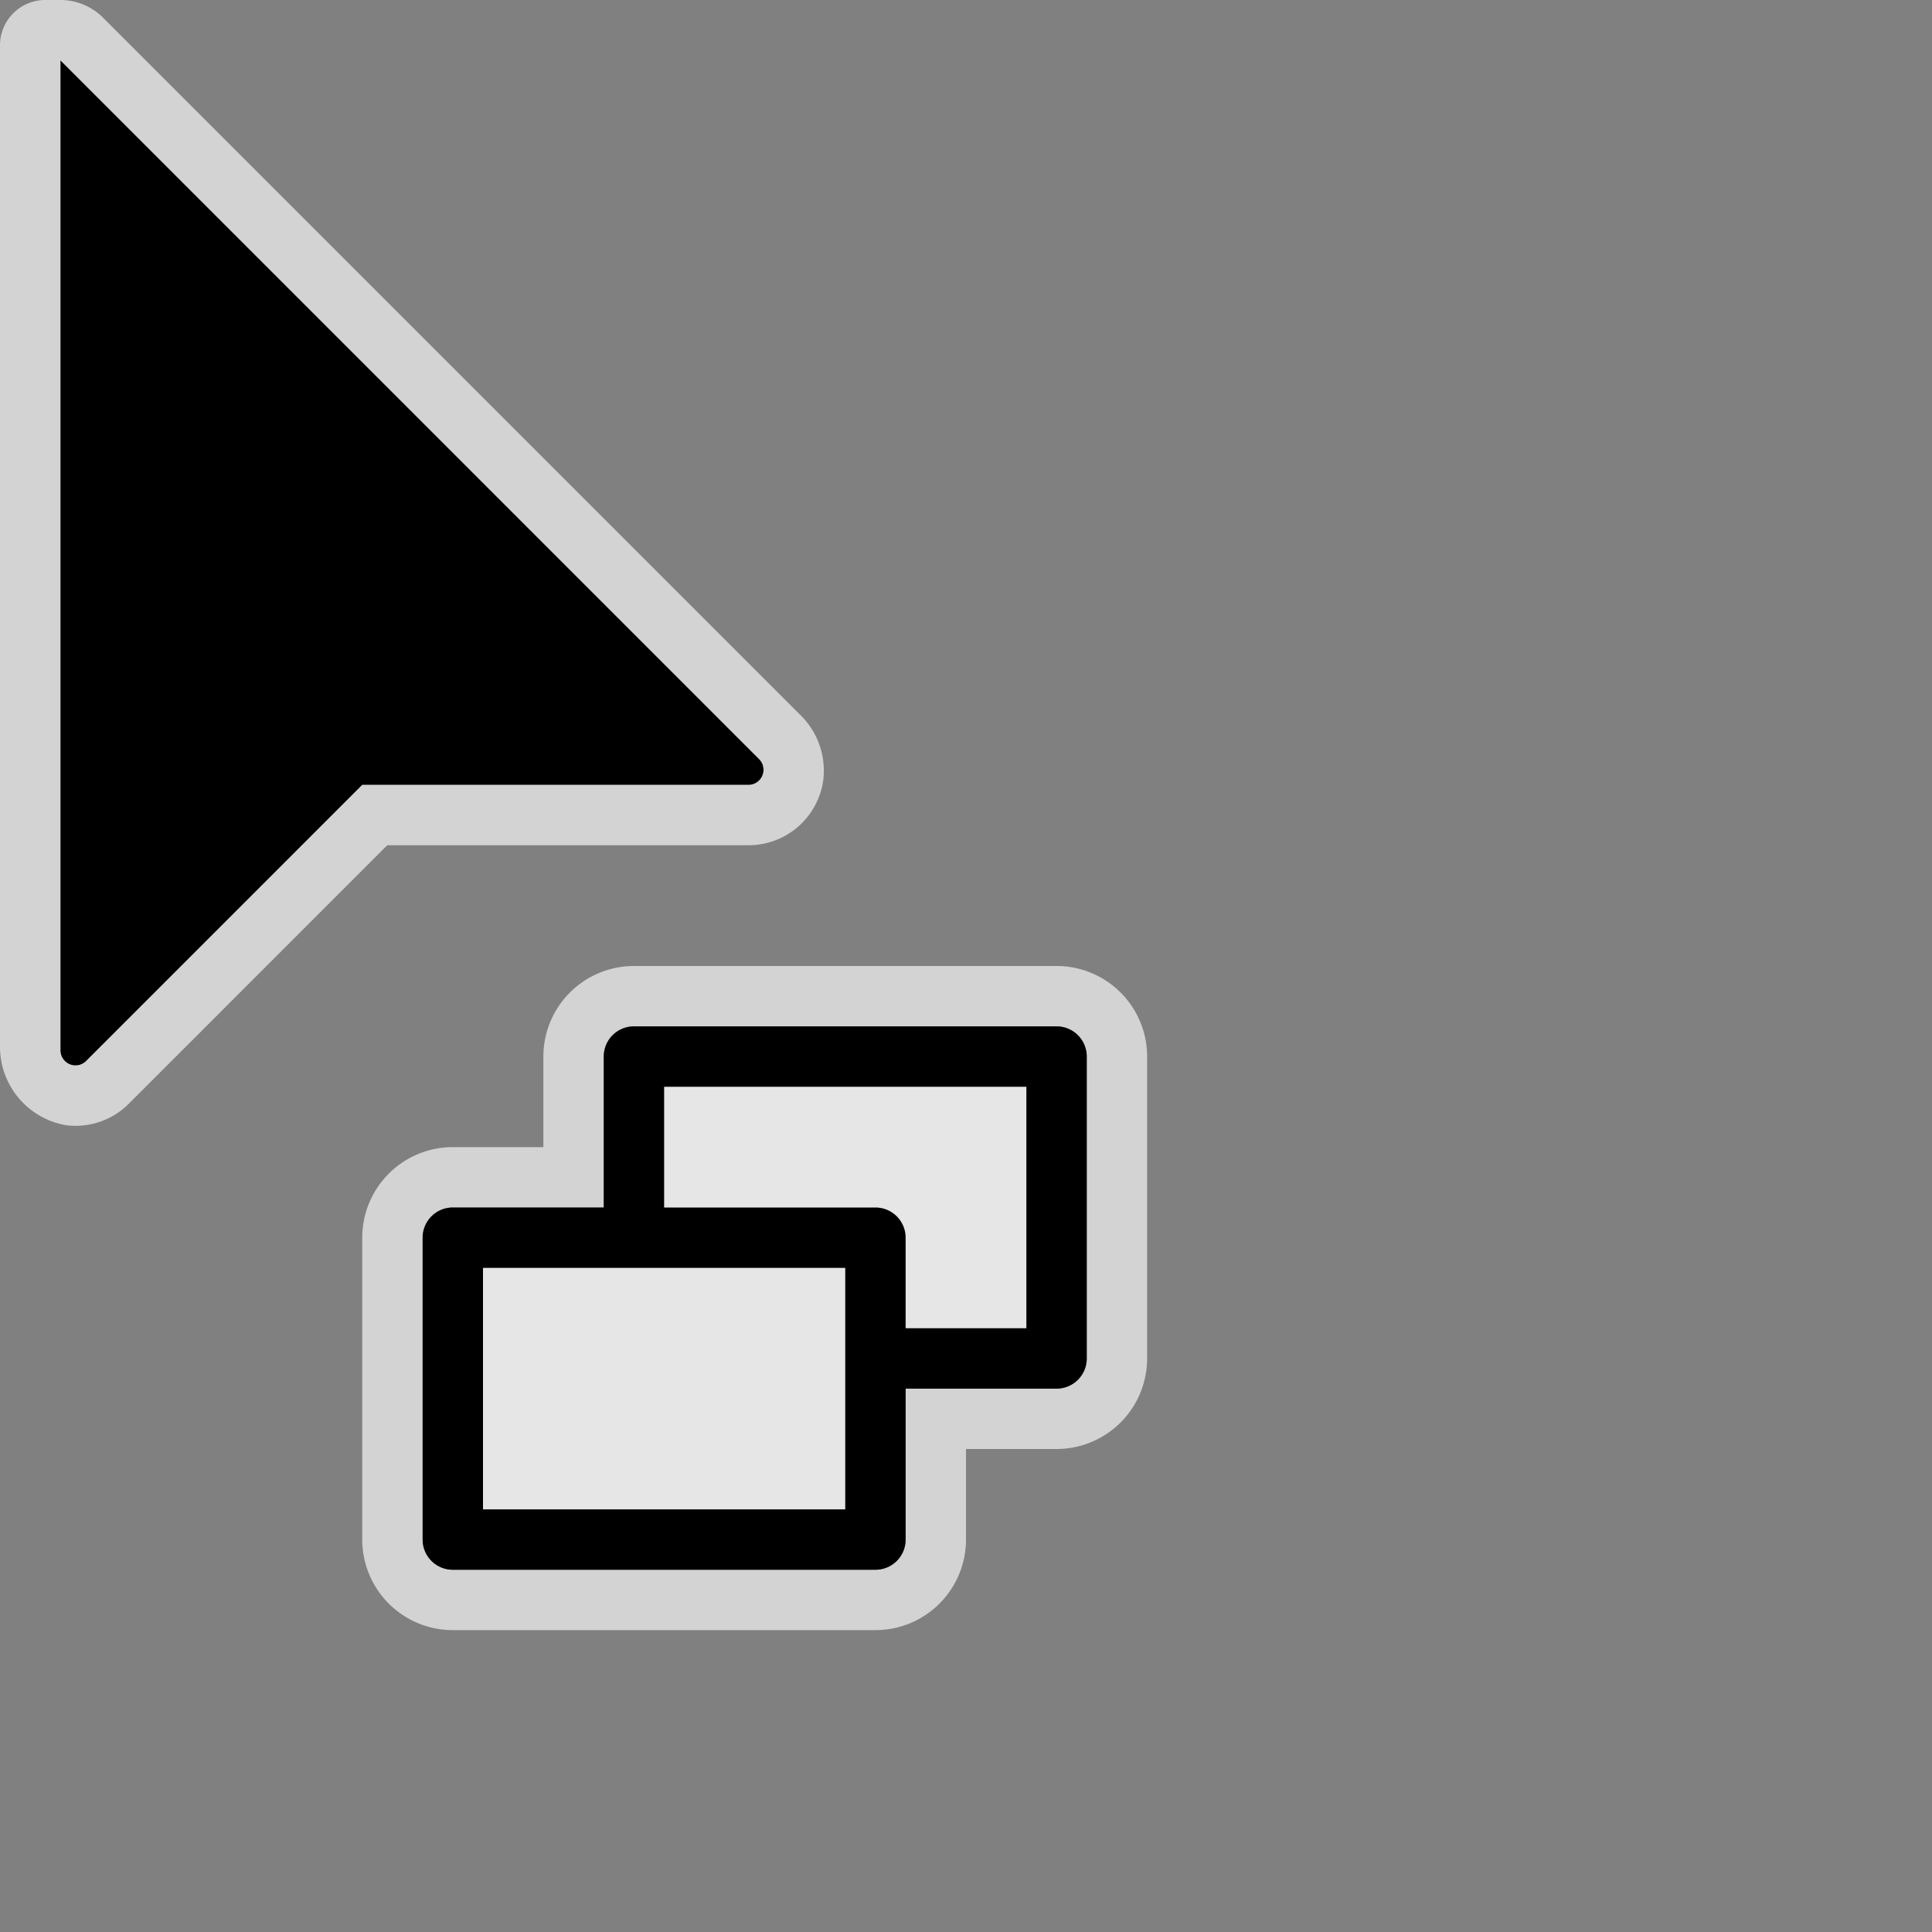 <svg xmlns="http://www.w3.org/2000/svg" data-name="CursorID-20@2x" height="64" id="CursorID-20_2x" viewBox="0 0 64 64" width="64">
  <rect x="0" y="0" width="64" height="64" fill="#808080" stroke="none"/>
  <defs>
    <style>
      .outline, .whiteFill {
        fill: #fff;
      }

      .outline {
        opacity: 0.65;
      }

      .whiteFill {
        opacity: 0.9;
      }

      
    </style>
  </defs>
  <title>CursorID-20@2x</title>
  <path class="outline" d="M35,34a1,1,0,0,1,1,1V45a1,1,0,0,1-1,1H30v5a1,1,0,0,1-1,1H15a1,1,0,0,1-1-1V41a1,1,0,0,1,1-1h5V35a1,1,0,0,1,1-1Zm0-2H21a3,3,0,0,0-3,3v3H15a3,3,0,0,0-3,3V51a3,3,0,0,0,3,3H29a3,3,0,0,0,3-3V48h3a3,3,0,0,0,3-3V35A3,3,0,0,0,35,32Z" />
  <path d="M35,34H21a1,1,0,0,0-1,1v5H15a1,1,0,0,0-1,1V51a1,1,0,0,0,1,1H29a1,1,0,0,0,1-1V46h5a1,1,0,0,0,1-1V35A1,1,0,0,0,35,34Z" />
  <path class="whiteFill" d="M22,36v4h7a1,1,0,0,1,1,1v3h4V36Z" />
  <rect class="whiteFill" height="8" width="12" x="16" y="42" />
  <path d="M2,2V34.793a.5.5,0,0,0,.854.353L12,26H24.793a.5.5,0,0,0,.353-.854Z" />
  <path class="outline" d="M26.493,23.665,3.414.586A2,2,0,0,0,2,0H1.5A1.5,1.5,0,0,0,0,1.5V34.641a2.635,2.635,0,0,0,2.186,2.633,2.488,2.488,0,0,0,2.082-.713L12.828,28H24.793a2.5,2.5,0,0,0,2.479-2.155A2.582,2.582,0,0,0,26.493,23.665ZM24.793,26H12L2.854,35.146a.49.49,0,0,1-.35.148.5.5,0,0,1-.5-.5V2L25.146,25.146a.5.5,0,0,1-.353.854Z" />
  </svg>